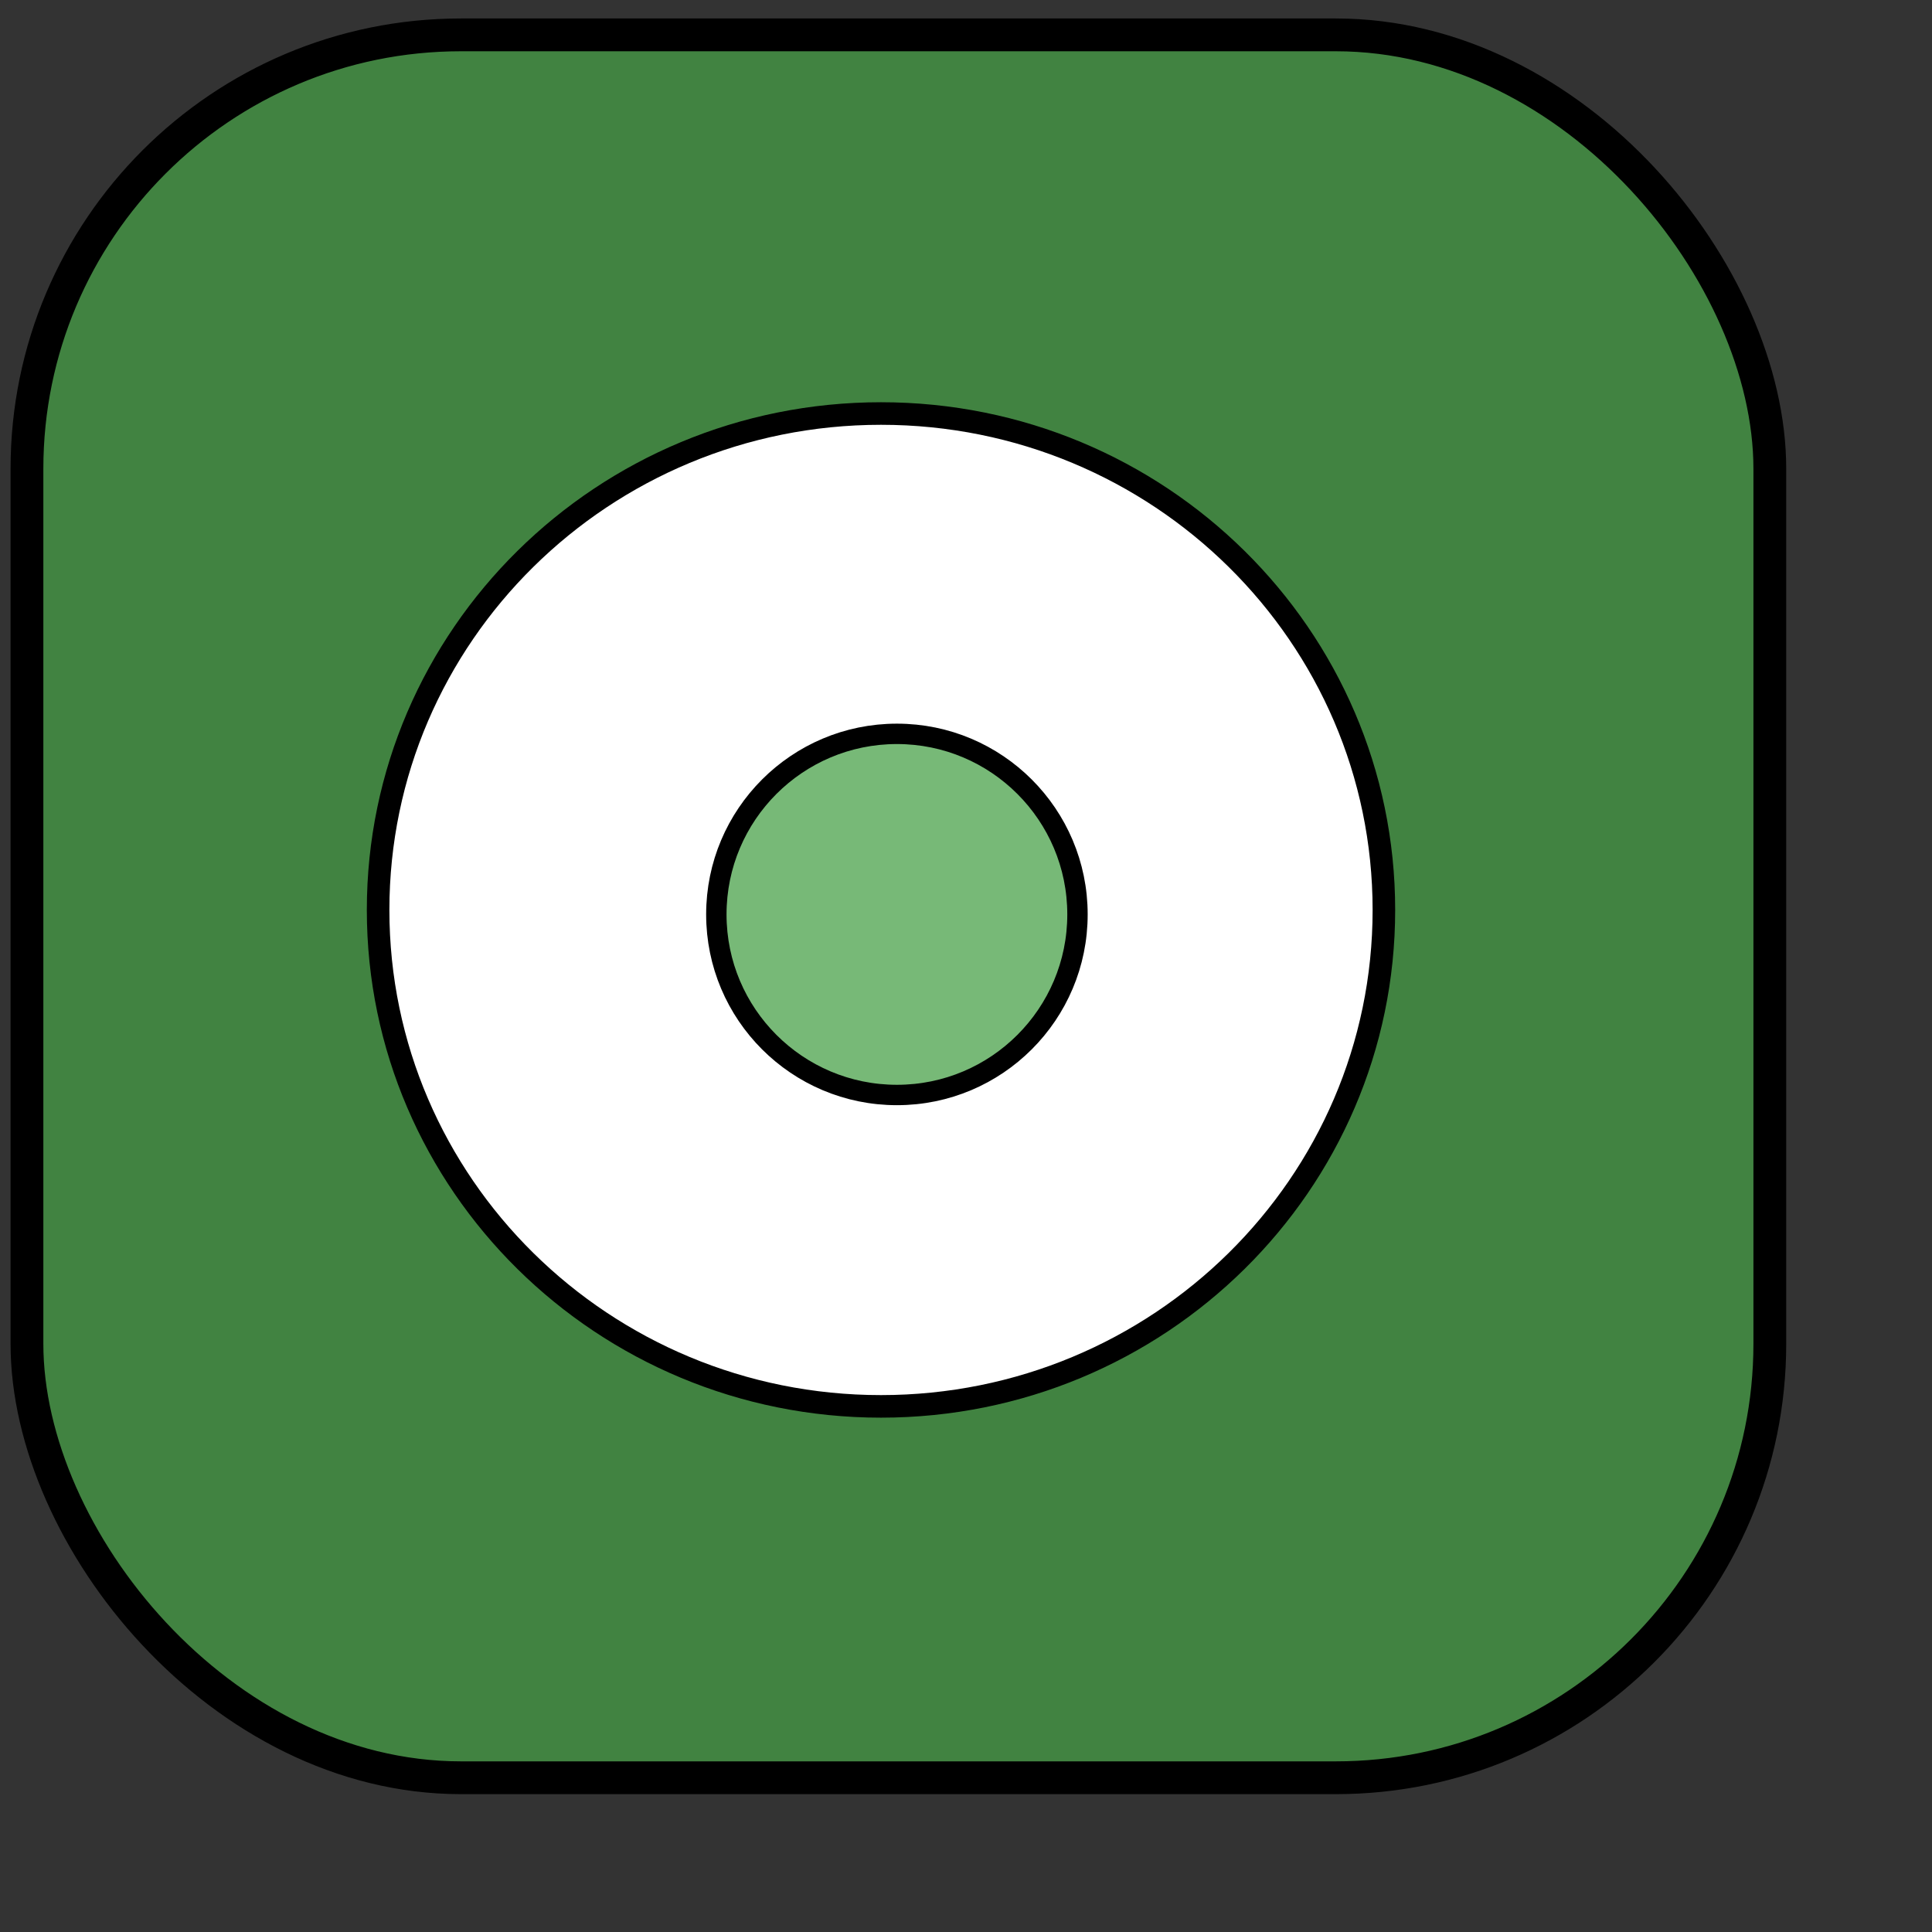 <?xml version="1.0" encoding="UTF-8" standalone="no"?>
<!DOCTYPE svg PUBLIC "-//W3C//DTD SVG 20010904//EN"
"http://www.w3.org/TR/2001/REC-SVG-20010904/DTD/svg10.dtd">
<!-- Created with Inkscape (http://www.inkscape.org/) -->
<svg
   version="1.0"
   x="0"
   y="0"
   width="32pt"
   height="32pt"
   id="svg1"
   sodipodi:version="0.32"
   inkscape:version="0.38.1"
   sodipodi:docname="restore-pressed.svg"
   sodipodi:docbase="/home/daniel/.themes/Pilgrim-SVG/metacity-1"
   xmlns="http://www.w3.org/2000/svg"
   xmlns:inkscape="http://www.inkscape.org/namespaces/inkscape"
   xmlns:sodipodi="http://sodipodi.sourceforge.net/DTD/sodipodi-0.dtd"
   xmlns:xlink="http://www.w3.org/1999/xlink">
  <rect width="100%" height="100%" fill="#333333" stroke="none"/>
  <sodipodi:namedview
     id="base"
     pagecolor="#ffffff"
     bordercolor="#666666"
     borderopacity="1.0"
     inkscape:pageopacity="0.0"
     inkscape:pageshadow="2"
     inkscape:zoom="9.8238824"
     inkscape:cx="12.641592"
     inkscape:cy="16.824476"
     inkscape:window-width="878"
     inkscape:window-height="672"
     showgrid="false"
     snaptogrid="false"
     inkscape:window-x="81"
     inkscape:window-y="35" />
  <defs
     id="defs3">
    <linearGradient
       id="linearGradient933">
      <stop
         style="stop-color:#df421e;stop-opacity:1;"
         offset="0"
         id="stop934" />
      <stop
         style="stop-color:#990000;stop-opacity:1;"
         offset="1"
         id="stop935" />
    </linearGradient>
    <linearGradient
       id="linearGradient930">
      <stop
         style="stop-color:#46a046;stop-opacity:1;"
         offset="0"
         id="stop931" />
      <stop
         style="stop-color:#267726;stop-opacity:1;"
         offset="1"
         id="stop932" />
    </linearGradient>
    <linearGradient
       id="linearGradient926">
      <stop
         style="stop-color:#eed680;stop-opacity:1;"
         offset="0"
         id="stop927" />
      <stop
         style="stop-color:#d1940c;stop-opacity:1;"
         offset="1"
         id="stop928" />
    </linearGradient>
    <linearGradient
       id="linearGradient929"
       xlink:href="#linearGradient930" />
    <linearGradient
       x1="0.038"
       y1="0.039"
       x2="0.954"
       y2="0.953"
       id="linearGradient838"
       xlink:href="#linearGradient930" />
    <linearGradient
       xlink:href="#linearGradient930"
       id="linearGradient840"
       x1="-8.0502011e-18"
       y1="0.5"
       x2="1"
       y2="0.5" />
  </defs>
  <g
     id="g840"
     transform="matrix(0.158,0,0,0.158,4.342853e-3,0.19)">
    <rect
       style="fill:#46a046;fill-opacity:0.734;fill-rule:evenodd;stroke:#000000;stroke-width:3.438pt;"
       id="rect841"
       width="243.606"
       height="243.608"
       ry="60.653"
       x="3.74"
       y="3.671" />
    <path
       d="M 193.404,125.984 C 193.404,87.662 161.933,56.596 123.113,56.596 C 84.292,56.596 52.822,87.662 52.822,125.984 C 52.822,164.306 84.292,195.372 123.113,195.372 C 161.933,195.372 193.404,164.306 193.404,125.984 z "
       style="fill:#ffffff;fill-rule:evenodd;stroke:#000000;stroke-width:2.365pt;"
       id="path836" />
    <path
       d="M 150.576,126.609 C 150.576,112.67 139.276,101.37 125.337,101.37 C 111.398,101.37 100.098,112.67 100.098,126.609 C 100.098,140.548 111.398,151.848 125.337,151.848 C 139.276,151.848 150.576,140.548 150.576,126.609 z "
       style="fill:#46a046;fill-opacity:0.733;fill-rule:evenodd;stroke:#000000;stroke-width:2.137pt;"
       id="path837" />
  </g>
</svg>
